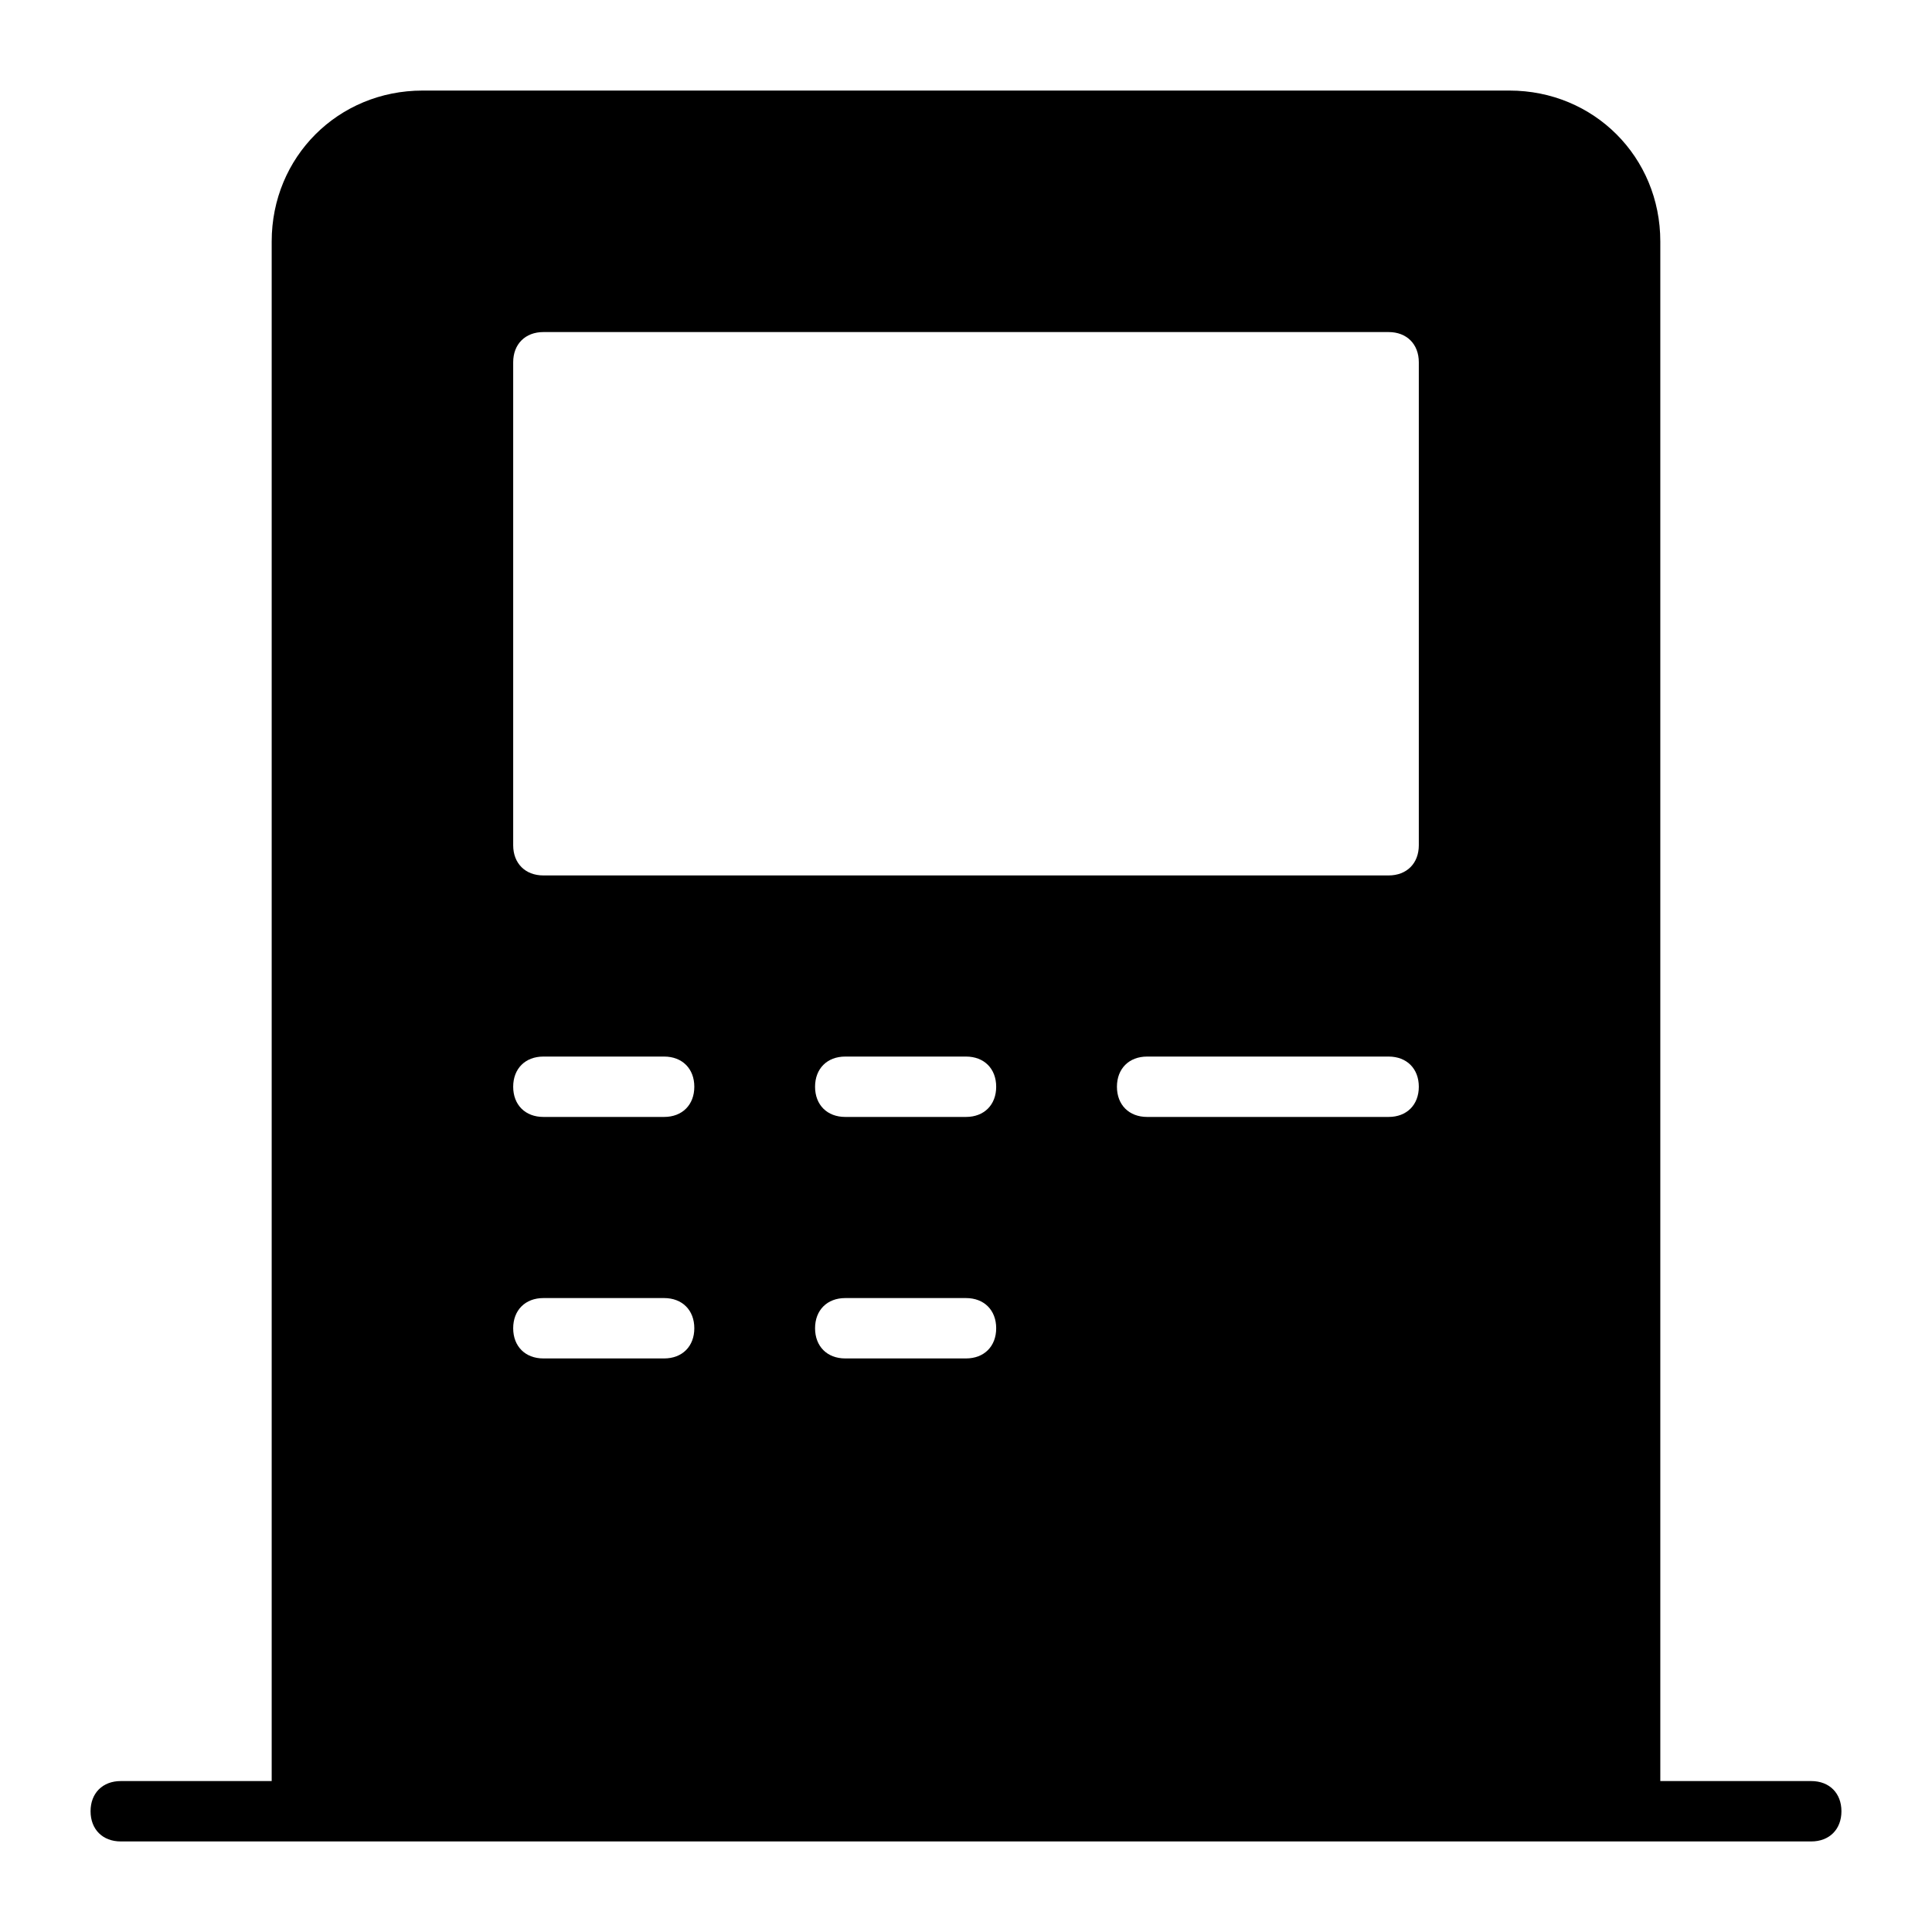 <?xml version="1.0" encoding="utf-8"?>
<!-- Generator: Adobe Illustrator 19.1.0, SVG Export Plug-In . SVG Version: 6.00 Build 0)  -->
<!DOCTYPE svg PUBLIC "-//W3C//DTD SVG 1.1//EN" "http://www.w3.org/Graphics/SVG/1.1/DTD/svg11.dtd">
<svg version="1.1" id="Layer_1" xmlns="http://www.w3.org/2000/svg" xmlns:xlink="http://www.w3.org/1999/xlink" x="0px" y="0px"
	 width="64px" height="64px" viewBox="0 0 64 64" enable-background="new 0 0 64 64" xml:space="preserve">
<path d="M60,59h-5V8c0-2.8-2.2-5-5-5H14c-2.8,0-5,2.2-5,5v51H4c-0.6,0-1,0.4-1,1s0.4,1,1,1h6h44h6c0.6,0,1-0.4,1-1S60.6,59,60,59z
	 M22,45h-4c-0.6,0-1-0.4-1-1s0.4-1,1-1h4c0.6,0,1,0.4,1,1S22.6,45,22,45z M22,37h-4c-0.6,0-1-0.4-1-1s0.4-1,1-1h4c0.6,0,1,0.4,1,1
	S22.6,37,22,37z M32,45h-4c-0.6,0-1-0.4-1-1s0.4-1,1-1h4c0.6,0,1,0.4,1,1S32.6,45,32,45z M32,37h-4c-0.6,0-1-0.4-1-1s0.4-1,1-1h4
	c0.6,0,1,0.4,1,1S32.6,37,32,37z M46,37h-8c-0.6,0-1-0.4-1-1s0.4-1,1-1h8c0.6,0,1,0.4,1,1S46.6,37,46,37z M47,28c0,0.6-0.4,1-1,1H18
	c-0.6,0-1-0.4-1-1V12c0-0.6,0.4-1,1-1h28c0.6,0,1,0.4,1,1V28z"/>
</svg>
